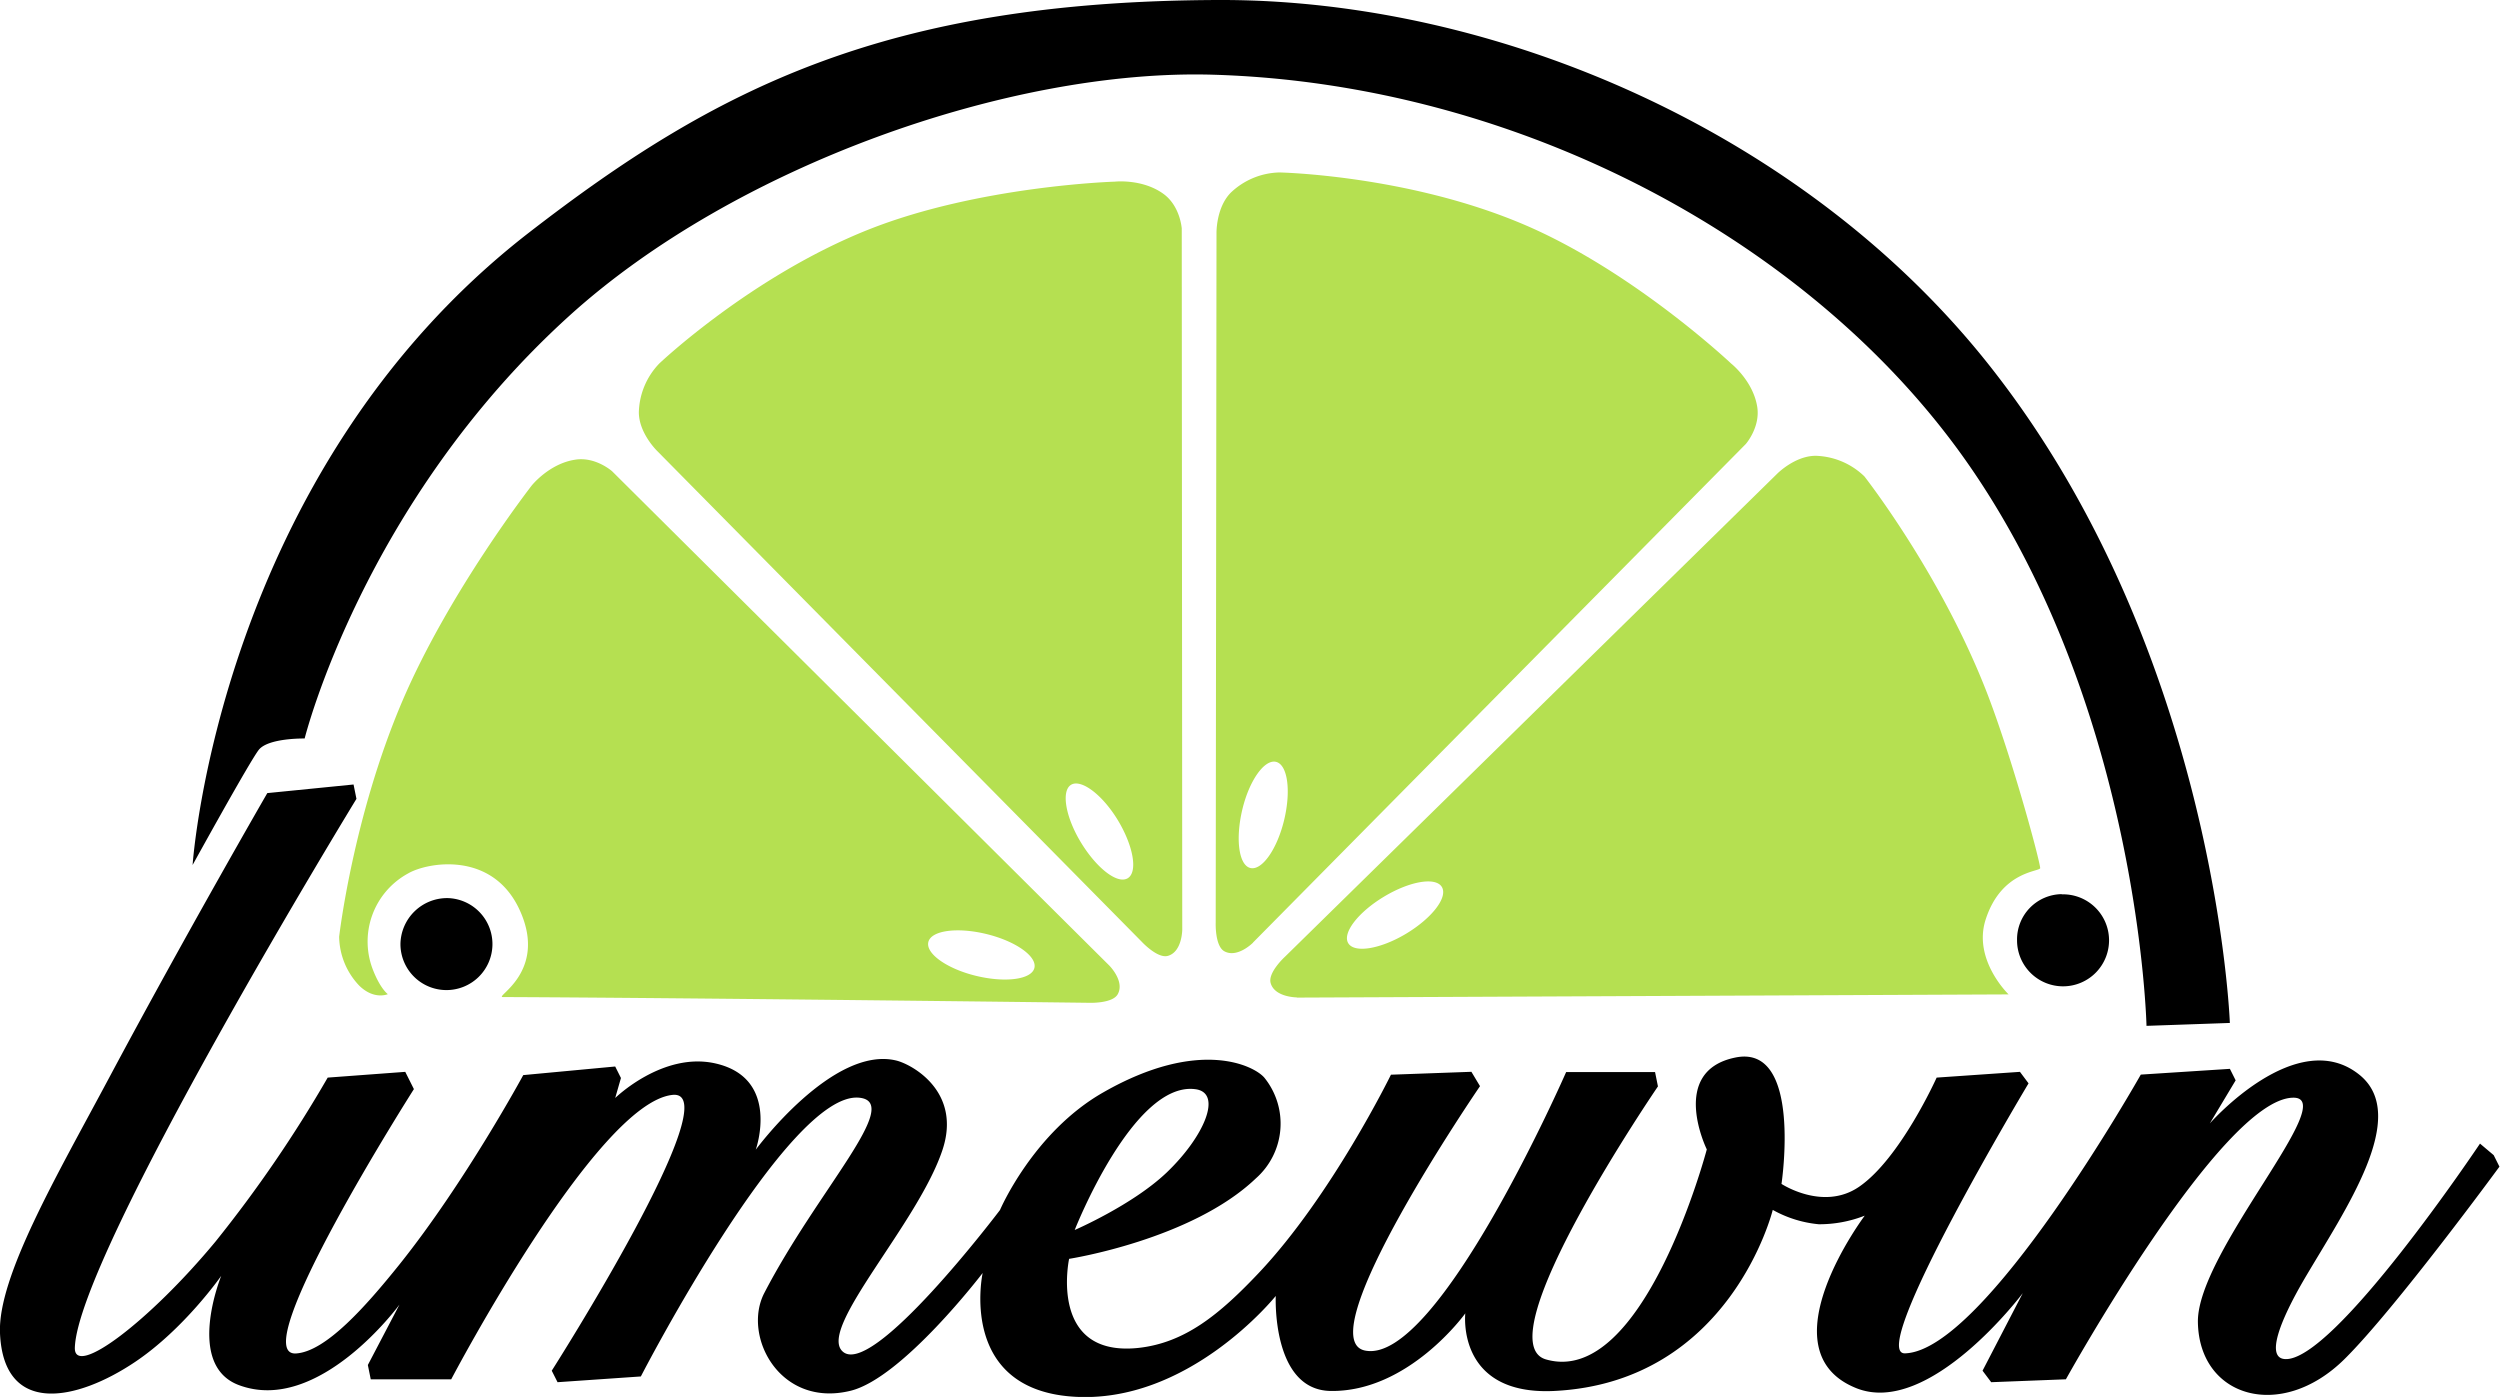 <svg xmlns="http://www.w3.org/2000/svg" width="500" height="279.39" viewBox="0 0 500 279.39"><g><g fill-rule="evenodd"><path d="M221.84 193.09l-99.42-98.84s-3.36-3-7.46-2.3c-5.18.82-8.63 5.17-8.63 5.17s-16.5 21.2-25.86 43.1c-9.89 23.17-12.64 47.13-12.64 47.13a14.5 14.5 0 004 9.76c3 2.95 5.74 1.72 5.74 1.72s-1.39-.94-2.87-4.59a15.51 15.51 0 016.9-19.54c3.85-2.26 17-4.64 22.41 7.47 5.5 12.26-5.2 17.23-3.45 17.24 37.66.16 117.24 1.15 117.24 1.15s4.7.19 5.75-1.72c1.45-2.61-1.71-5.75-1.71-5.75zm-24.54-6.28c5.85 1.43 10.14 4.47 9.58 6.78s-5.78 3-11.63 1.59-10.15-4.47-9.58-6.78 5.77-3.02 11.63-1.59zm39.15-.91l-.1-140.19s-.29-4.47-3.64-6.92c-4.23-3.08-9.75-2.46-9.75-2.46s-27.27.82-49.39 9.64c-23.39 9.34-41.71 26.73-41.71 26.73a14.57 14.57 0 00-4.09 9.75c0 4.19 3.65 7.73 3.65 7.73l96.9 98.14s3.18 3.46 5.27 2.85c2.86-.82 2.86-5.27 2.86-5.27zm-12.86-21.83c3.11 5.17 4 10.35 1.95 11.58s-6.21-2-9.33-7.12-4-10.35-2-11.57 6.26 1.95 9.38 7.11zm27 24.45l98.57-99.72s2.95-3.37 2.28-7.47c-.84-5.17-5.2-8.61-5.2-8.61s-19.71-18.61-41.64-27.89c-23.2-9.83-48.7-10.34-48.7-10.34a14.56 14.56 0 00-9.76 4.06c-2.94 3-2.84 8.05-2.84 8.05l-.16 137.92s-.18 4.7 1.74 5.74c2.61 1.42 5.74-1.74 5.74-1.74zm6.24-24.52c-1.41 5.86-4.45 10.16-6.76 9.6s-3-5.77-1.62-11.63 4.44-10.15 6.75-9.6 3.05 5.72 1.63 11.63zm2.54 35.52l142.35-.64s-7.17-6.89-4.6-14.94c3.17-9.89 11-9.56 10.92-10.35-.35-2.61-6-23.29-11-35.93-9.27-23.42-24.16-42.38-24.16-42.38a14.59 14.59 0 00-9.74-4.12c-4.19 0-7.74 3.62-7.74 3.62L257 191.34s-3.47 3.17-2.87 5.27c.8 2.86 5.24 2.87 5.24 2.87zm21.87-12.79c-5.17 3.1-10.36 3.95-11.59 1.91s2-6.21 7.15-9.31 10.36-4 11.58-1.92-2 6.22-7.14 9.32z" fill="#b5e051"/><path d="M53.46 158.62s-16.18 28-31.61 56.89C11.39 235.11-.49 255.38 0 266.66c.73 16.55 15.29 13.6 27 5.74 9.86-6.61 17.25-17.24 17.25-17.24S37 272.92 47.72 277c16 6.06 32.18-16.09 32.18-16.09L73.57 273l.58 2.87h16.09s29-55.26 44.25-56.89c11.82-1.27-24.14 55.16-24.14 55.16l1.16 2.3 16.66-1.15s29.47-57.18 43.68-55.75c8.84.9-8.28 18.39-19 39.08-4.41 8.54 3.06 23 17.24 19.54 10.4-2.53 26.44-23.56 26.44-23.56s-5 23 17.81 24.71c23.28 1.77 40.81-20.12 40.81-20.12s-.85 18.76 10.91 19c15.68.28 27-15.52 27-15.52s-1.87 16.5 17.82 15.52c35.23-1.75 43.67-36.21 43.67-36.21a23.27 23.27 0 009.2 2.87 24.81 24.81 0 009.2-1.72s-20.31 27-1.72 34.49c14.64 5.9 33.33-19 33.33-19l-8.05 15.52 1.73 2.3 14.94-.58s31.06-56 45.4-56.32c9.77-.24-19.14 30.83-19 44.82.19 15.15 16.63 20 29.31 7.47 10.12-10 31-38.5 31-38.5l-1.15-2.3-2.74-2.31s-29.36 43.92-39.08 43.09c-3.63-.31-1.22-7.16 4-16.09 8.09-13.77 21.23-32.57 10.92-40.8-12.51-10-29.88 9.77-29.88 9.77l5.17-8.62-1.15-2.3-17.82 1.15S397 270.18 381 270.67c-7.79.24 24.71-54 24.71-54l-1.72-2.3-16.66 1.15s-7.26 16.18-15.52 21.84c-7.18 4.92-15.51-.58-15.51-.58s4.23-28-9.2-25.28-5.74 18.38-5.74 18.38-12.58 47.68-32.18 42c-12.45-3.64 22.41-54.6 22.41-54.6l-.58-2.87h-17.78s-25.67 58.67-40.23 55.7c-11.59-2.38 23-52.88 23-52.88l-1.72-2.87-16.09.58s-11.85 24.22-26.44 39.65c-7.88 8.33-14.79 14-24.14 15-18 1.85-13.79-17.82-13.79-17.82s24.49-3.81 37.35-16.09a14.61 14.61 0 001.72-20.12c-2-2.4-13-8.06-32.17 2.88C206.66 226.41 200 242 200 242s-25.9 34.28-31.61 28.16c-4.53-4.85 15.29-25.6 20.12-40.22 3.82-11.58-6-17-9.2-17.82-12.72-3.14-28.16 17.82-28.16 17.82s5.05-14.23-8-17.24c-10.56-2.44-20.11 6.9-20.11 6.9l1.15-4-1.15-2.3-18.39 1.72s-11.57 21.38-24.74 37.85c-6.91 8.61-14.79 17.43-20.69 17.82-10.53.68 23.56-52.87 23.56-52.87l-1.73-3.45-15.51 1.15a259 259 0 01-22.41 32.76c-13.25 16-28.34 27.37-28.16 21.26.54-18.5 56.32-109.77 56.32-109.77l-.58-2.87-17.25 1.72zm36.12 21a9.2 9.2 0 11-9.49 9.2 9.34 9.34 0 019.49-9.2zM214.94 246s11.7-29.8 24.14-28.16c5.51.73 1.76 9.49-5.75 16.67C226.52 241 214.94 246 214.94 246m197.38-67.13a9.2 9.2 0 11-8.91 9.2 9.06 9.06 0 018.91-9.24zM38.52 173s11.33-20.56 13.21-23 9.2-2.3 9.2-2.3 11.71-47.15 52.87-84.48c33-29.93 88.17-49.45 128.74-48.28 61.7 1.79 121 33.91 151.71 78.74 33.67 49.08 35.05 111.49 35.05 111.49l16.67-.58s-2.66-73.66-47.7-131C361.45 26.65 299.45-.18 243.68 0 177 .22 143 17.72 105.76 46.55 43.74 94.62 38.52 173 38.52 173z" fill="#000"/></g></g></svg>